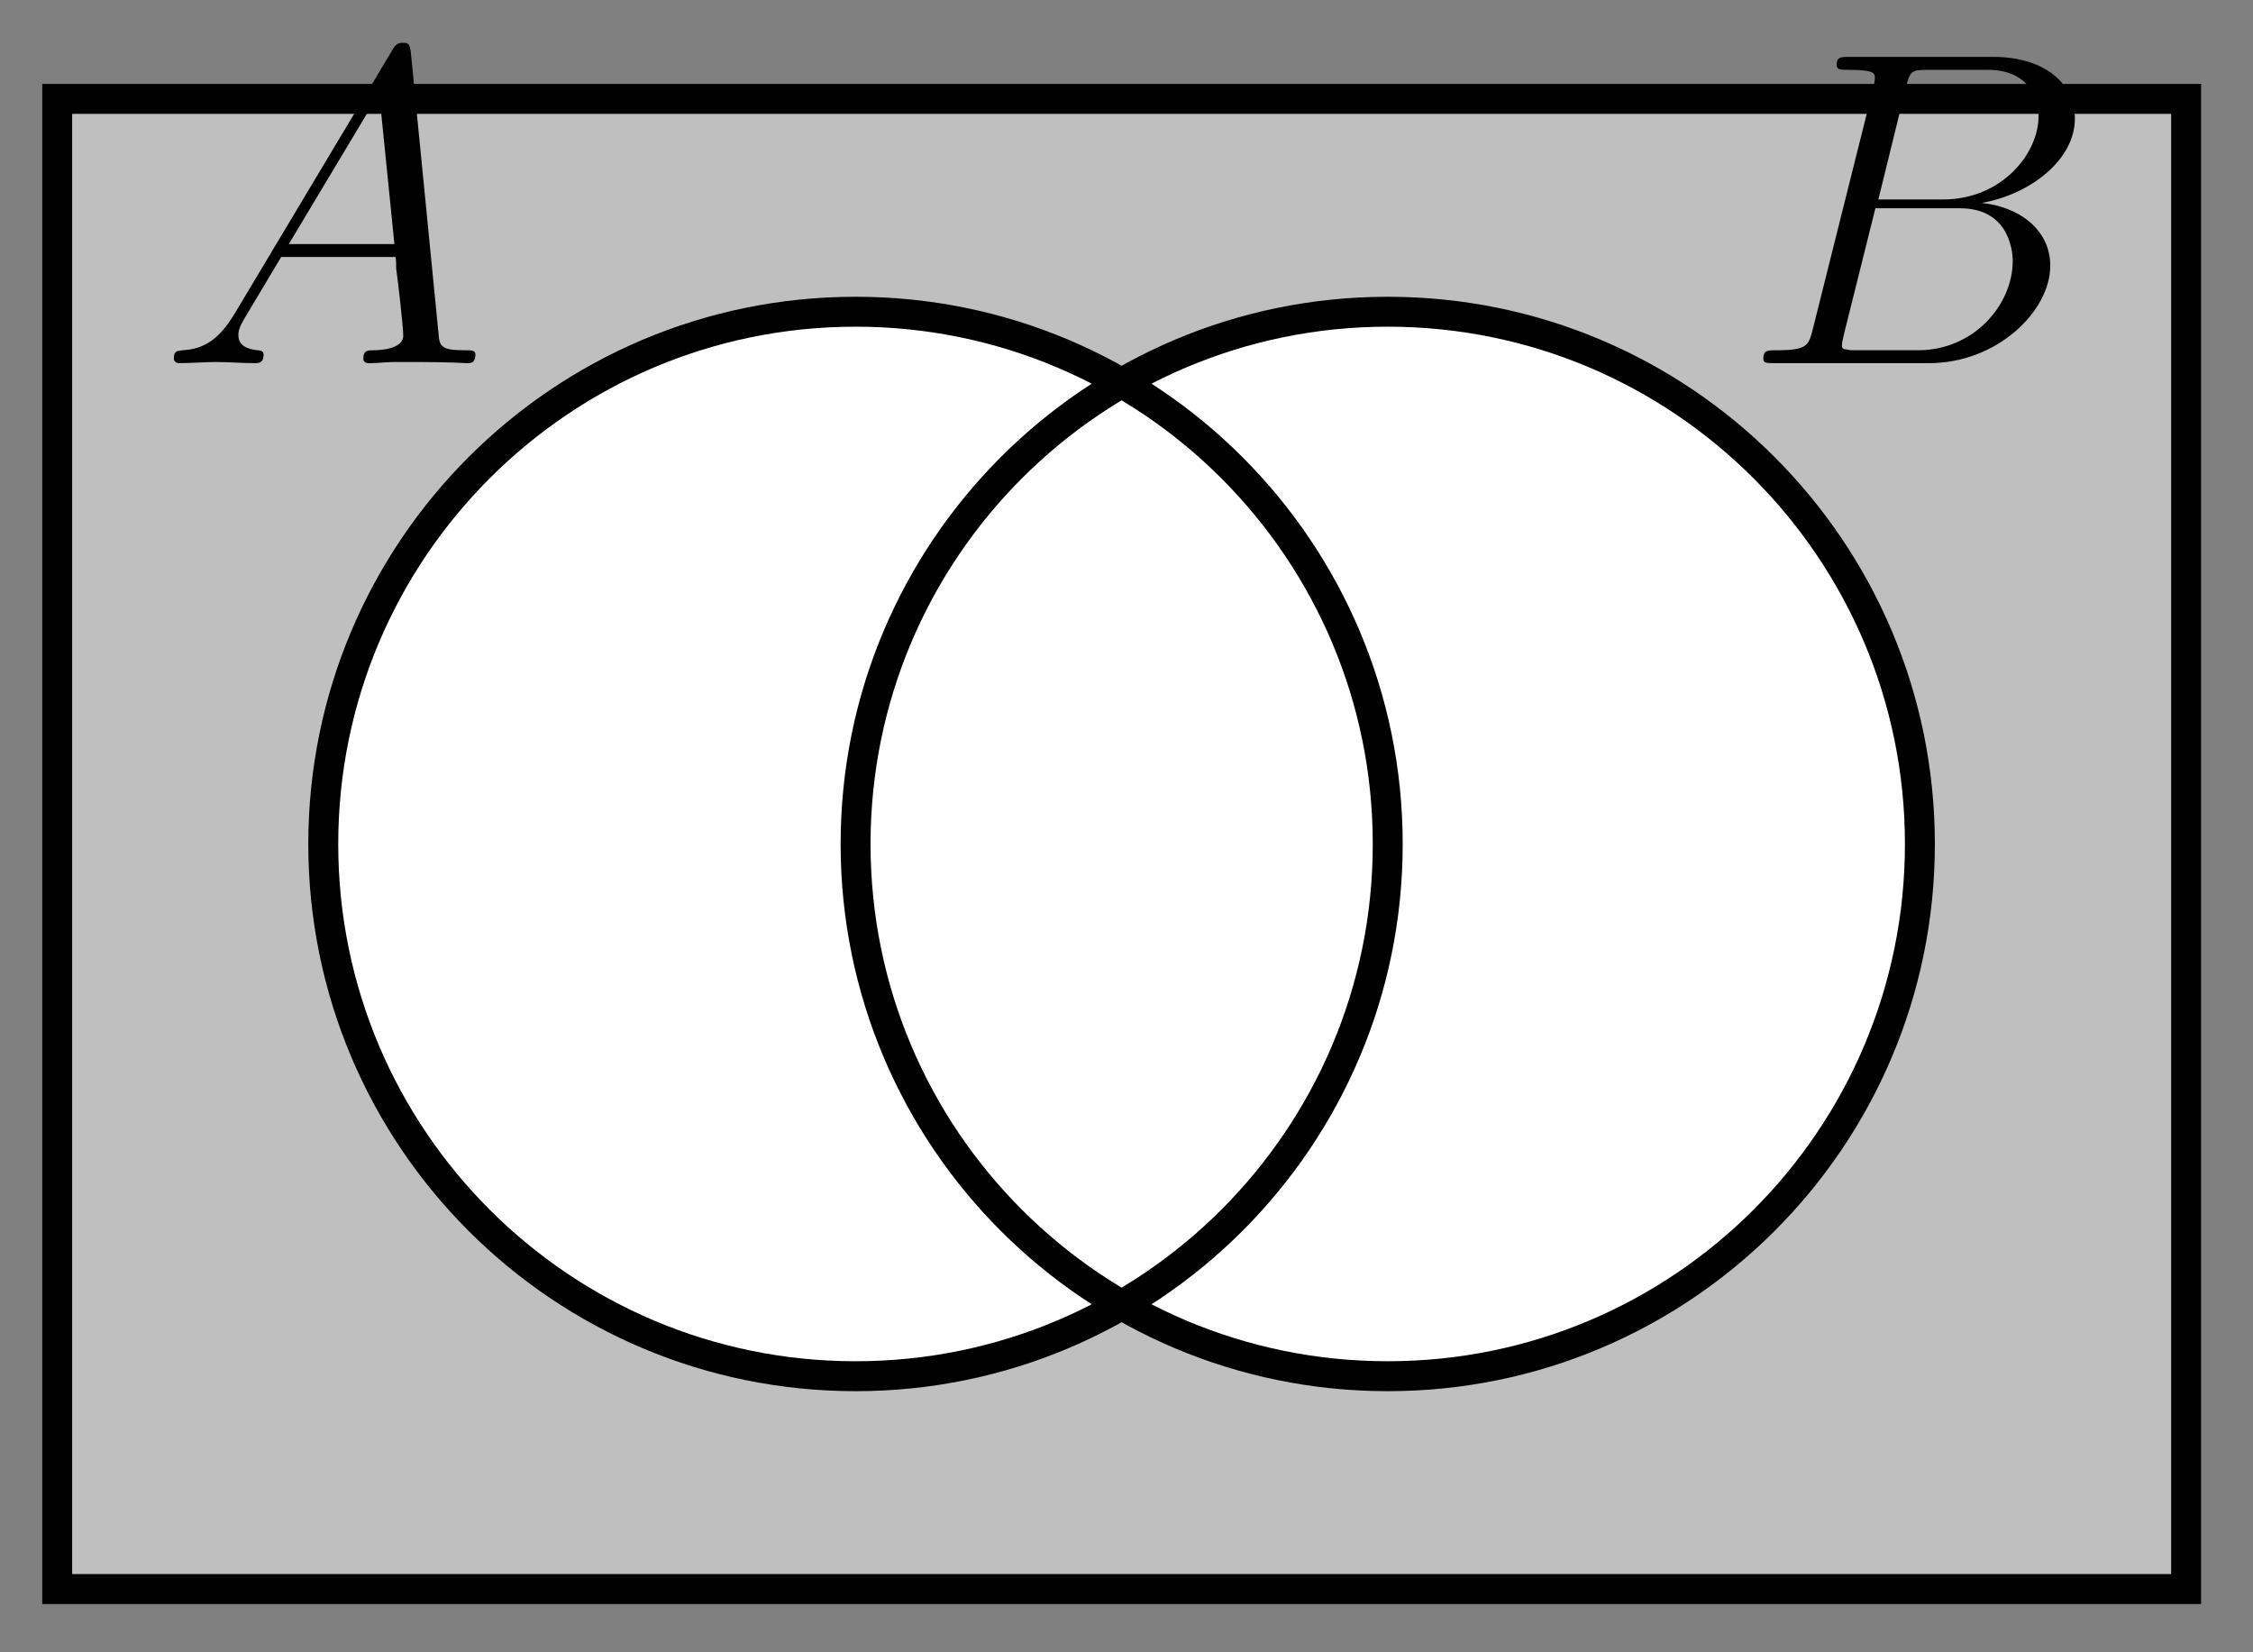 <?xml version="1.0" encoding="UTF-8"?>
<svg xmlns="http://www.w3.org/2000/svg" xmlns:xlink="http://www.w3.org/1999/xlink" width="60pt" height="44pt" viewBox="0 0 60 44" version="1.1">
<rect x="0" y="0" width="60" height="44" fill="#808080" stroke="none"/>
<defs>
<g>
<symbol overflow="visible" id="glyph0-0">
<path style="stroke:none;" d=""/>
</symbol>
<symbol overflow="visible" id="glyph0-1">
<path style="stroke:none;" d="M 2.031 -1.328 C 1.609 -0.625 1.203 -0.375 0.641 -0.344 C 0.5 -0.328 0.406 -0.328 0.406 -0.125 C 0.406 -0.047 0.469 0 0.547 0 C 0.766 0 1.297 -0.031 1.516 -0.031 C 1.859 -0.031 2.25 0 2.578 0 C 2.656 0 2.797 0 2.797 -0.234 C 2.797 -0.328 2.703 -0.344 2.625 -0.344 C 2.359 -0.375 2.125 -0.469 2.125 -0.75 C 2.125 -0.922 2.203 -1.047 2.359 -1.312 L 3.266 -2.828 L 6.312 -2.828 C 6.328 -2.719 6.328 -2.625 6.328 -2.516 C 6.375 -2.203 6.516 -0.953 6.516 -0.734 C 6.516 -0.375 5.906 -0.344 5.719 -0.344 C 5.578 -0.344 5.453 -0.344 5.453 -0.125 C 5.453 0 5.562 0 5.625 0 C 5.828 0 6.078 -0.031 6.281 -0.031 L 6.953 -0.031 C 7.688 -0.031 8.219 0 8.219 0 C 8.312 0 8.438 0 8.438 -0.234 C 8.438 -0.344 8.328 -0.344 8.156 -0.344 C 7.5 -0.344 7.484 -0.453 7.453 -0.812 L 6.719 -8.266 C 6.688 -8.516 6.641 -8.531 6.516 -8.531 C 6.391 -8.531 6.328 -8.516 6.219 -8.328 Z M 3.469 -3.172 L 5.875 -7.188 L 6.281 -3.172 Z M 3.469 -3.172 "/>
</symbol>
<symbol overflow="visible" id="glyph0-2">
<path style="stroke:none;" d="M 4.375 -7.344 C 4.484 -7.797 4.531 -7.812 5 -7.812 L 6.547 -7.812 C 7.906 -7.812 7.906 -6.672 7.906 -6.562 C 7.906 -5.594 6.938 -4.359 5.359 -4.359 L 3.641 -4.359 Z M 6.391 -4.266 C 7.703 -4.5 8.875 -5.422 8.875 -6.516 C 8.875 -7.453 8.062 -8.156 6.703 -8.156 L 2.875 -8.156 C 2.641 -8.156 2.531 -8.156 2.531 -7.938 C 2.531 -7.812 2.641 -7.812 2.828 -7.812 C 3.547 -7.812 3.547 -7.719 3.547 -7.594 C 3.547 -7.562 3.547 -7.5 3.5 -7.312 L 1.891 -0.891 C 1.781 -0.469 1.75 -0.344 0.922 -0.344 C 0.688 -0.344 0.578 -0.344 0.578 -0.125 C 0.578 0 0.641 0 0.891 0 L 4.984 0 C 6.812 0 8.219 -1.391 8.219 -2.594 C 8.219 -3.578 7.359 -4.172 6.391 -4.266 Z M 4.703 -0.344 L 3.078 -0.344 C 2.922 -0.344 2.891 -0.344 2.828 -0.359 C 2.688 -0.375 2.672 -0.391 2.672 -0.484 C 2.672 -0.578 2.703 -0.641 2.719 -0.75 L 3.562 -4.125 L 5.812 -4.125 C 7.219 -4.125 7.219 -2.812 7.219 -2.719 C 7.219 -1.562 6.188 -0.344 4.703 -0.344 Z M 4.703 -0.344 "/>
</symbol>
</g>
</defs>
<g id="surface1">
<path style=" stroke:none;fill-rule:nonzero;fill:rgb(75%,75%,75%);fill-opacity:1;" d="M 1.523 42.316 L 1.523 2.633 L 58.219 2.633 L 58.219 42.316 Z M 1.523 42.316 "/>
<path style=" stroke:none;fill-rule:nonzero;fill:rgb(100%,100%,100%);fill-opacity:1;" d="M 36.957 22.477 C 36.957 14.648 30.609 8.301 22.785 8.301 C 14.957 8.301 8.609 14.648 8.609 22.477 C 8.609 30.305 14.957 36.648 22.785 36.648 C 30.609 36.648 36.957 30.305 36.957 22.477 Z M 51.129 22.477 C 51.129 14.648 44.785 8.301 36.957 8.301 C 29.129 8.301 22.785 14.648 22.785 22.477 C 22.785 30.305 29.129 36.648 36.957 36.648 C 44.785 36.648 51.129 30.305 51.129 22.477 Z M 51.129 22.477 "/>
<path style="fill:none;stroke-width:0.797;stroke-linecap:butt;stroke-linejoin:miter;stroke:rgb(0%,0%,0%);stroke-opacity:1;stroke-miterlimit:10;" d="M 7.087 -0.002 C 7.087 7.827 0.739 14.174 -7.085 14.174 C -14.913 14.174 -21.261 7.827 -21.261 -0.002 C -21.261 -7.83 -14.913 -14.173 -7.085 -14.173 C 0.739 -14.173 7.087 -7.83 7.087 -0.002 Z M 21.259 -0.002 C 21.259 7.827 14.915 14.174 7.087 14.174 C -0.741 14.174 -7.085 7.827 -7.085 -0.002 C -7.085 -7.83 -0.741 -14.173 7.087 -14.173 C 14.915 -14.173 21.259 -7.83 21.259 -0.002 Z M -28.347 -19.841 L -28.347 19.842 L 28.349 19.842 L 28.349 -19.841 Z M -28.347 -19.841 " transform="matrix(1,0,0,-1,29.87,22.475)"/>
<g style="fill:rgb(0%,0%,0%);fill-opacity:1;">
  <use xlink:href="#glyph0-1" x="4.223" y="9.671"/>
</g>
<g style="fill:rgb(0%,0%,0%);fill-opacity:1;">
  <use xlink:href="#glyph0-2" x="46.382" y="9.671"/>
</g>
</g>
</svg>
